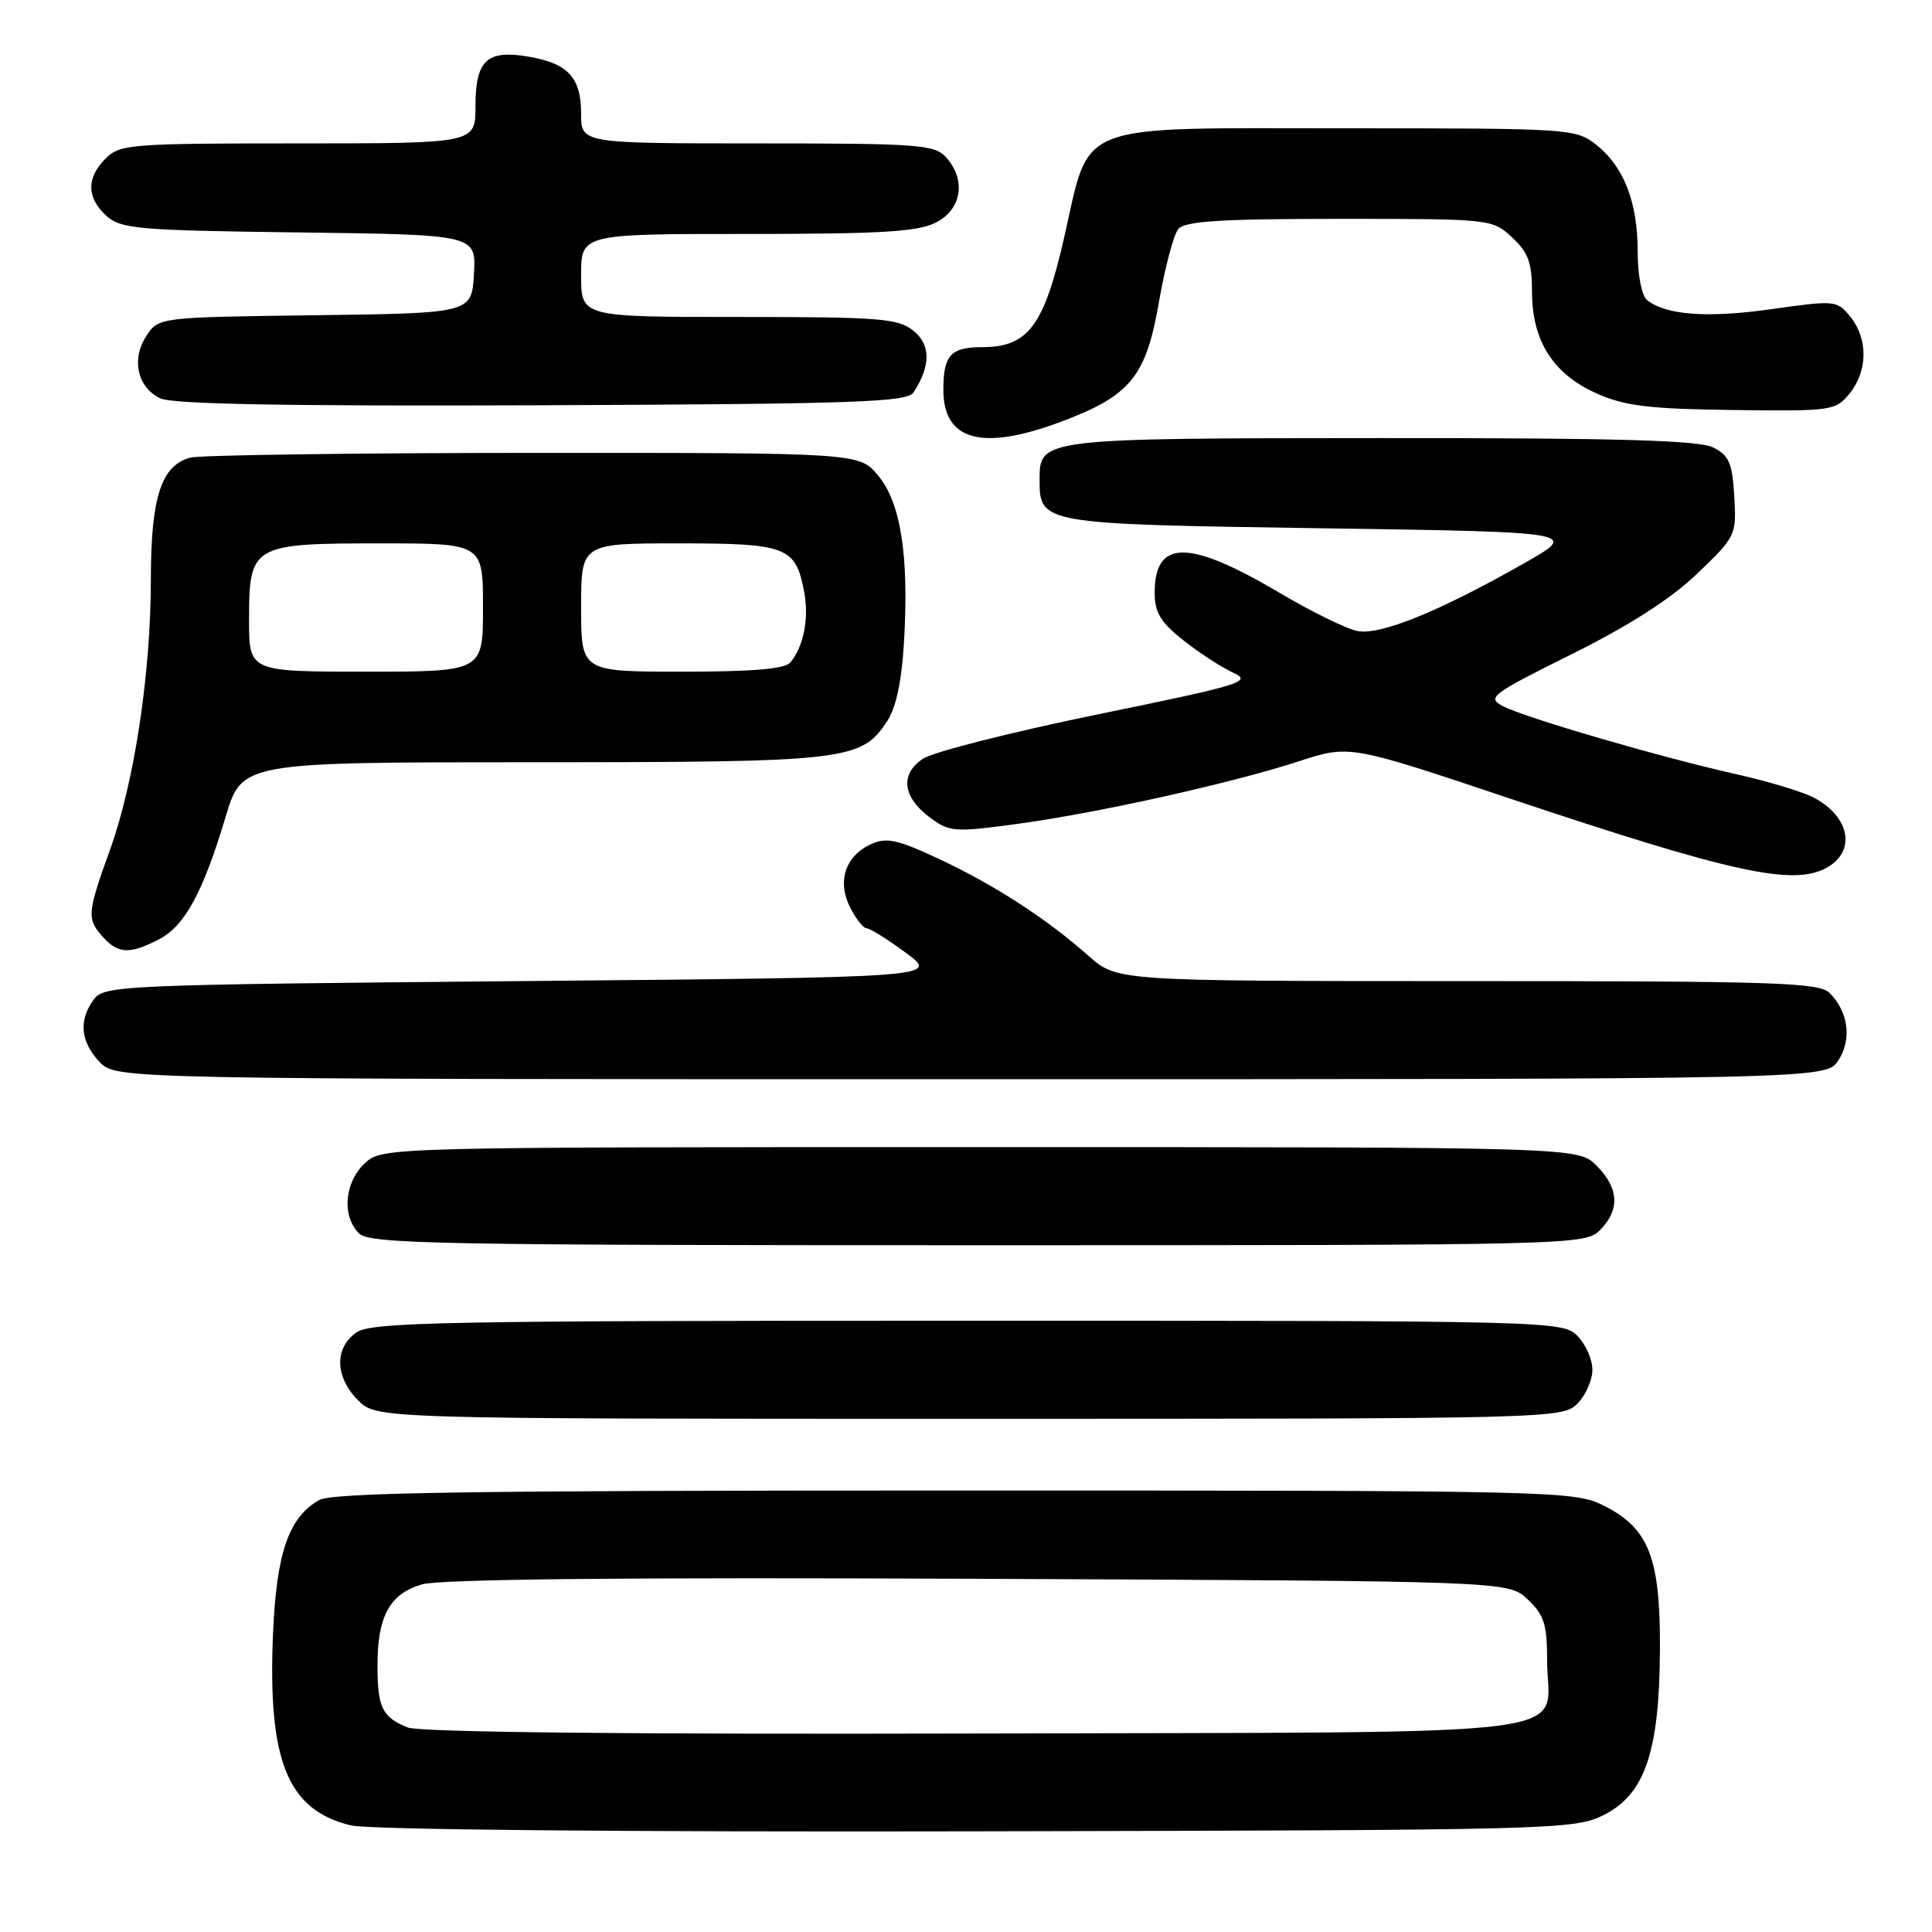 <?xml version="1.0" encoding="UTF-8" standalone="no"?>
<!DOCTYPE svg PUBLIC "-//W3C//DTD SVG 1.1//EN" "http://www.w3.org/Graphics/SVG/1.1/DTD/svg11.dtd" >
<svg xmlns="http://www.w3.org/2000/svg" xmlns:xlink="http://www.w3.org/1999/xlink" version="1.1" viewBox="0 0 256 256">
 <g >
 <path fill="currentColor"
d=" M 212.50 240.50 C 217.97 237.77 219.90 232.07 219.95 218.50 C 220.01 206.38 218.48 202.49 212.50 199.50 C 208.60 197.55 206.50 197.50 126.50 197.50 C 61.72 197.50 44.03 197.77 42.26 198.78 C 38.26 201.07 36.64 205.74 36.18 216.41 C 35.45 233.36 38.10 239.88 46.53 241.88 C 48.88 242.44 82.82 242.76 129.50 242.66 C 206.33 242.50 208.61 242.44 212.50 240.50 Z  M 209.00 186.00 C 210.10 184.90 211.00 182.88 211.00 181.50 C 211.00 180.12 210.10 178.10 209.00 177.00 C 207.03 175.03 205.67 175.00 128.22 175.00 C 58.54 175.00 49.19 175.18 47.22 176.56 C 44.28 178.62 44.38 182.47 47.45 185.55 C 49.91 188.00 49.91 188.00 128.45 188.00 C 205.67 188.00 207.03 187.97 209.00 186.00 Z  M 212.00 163.00 C 214.68 160.32 214.52 157.43 211.55 154.45 C 209.09 152.00 209.09 152.00 129.86 152.00 C 50.63 152.00 50.63 152.00 48.31 154.17 C 45.63 156.70 45.27 161.13 47.57 163.43 C 48.97 164.83 57.79 165.00 129.57 165.00 C 208.67 165.00 210.03 164.97 212.00 163.00 Z  M 243.59 140.51 C 245.40 137.73 244.93 134.07 242.43 131.57 C 241.05 130.19 235.28 130.00 194.43 130.00 C 148.01 130.00 148.01 130.00 144.25 126.67 C 138.70 121.74 131.78 117.26 124.41 113.81 C 118.89 111.23 117.47 110.92 115.40 111.86 C 112.01 113.41 110.89 116.82 112.65 120.25 C 113.42 121.76 114.40 123.00 114.83 123.00 C 115.26 123.00 117.60 124.46 120.03 126.25 C 124.45 129.50 124.45 129.50 69.14 130.00 C 15.86 130.48 13.79 130.57 12.42 132.44 C 10.40 135.20 10.66 138.01 13.17 140.69 C 15.35 143.00 15.35 143.00 128.65 143.00 C 241.95 143.00 241.95 143.00 243.59 140.51 Z  M 21.04 124.48 C 24.48 122.70 26.88 118.30 29.89 108.25 C 32.06 101.00 32.06 101.00 70.56 101.00 C 112.38 101.00 114.12 100.80 117.59 95.50 C 118.74 93.75 119.50 90.13 119.79 84.99 C 120.45 73.59 119.35 66.57 116.34 62.99 C 113.82 60.00 113.82 60.00 70.66 60.01 C 46.92 60.02 26.47 60.30 25.21 60.64 C 21.37 61.67 20.00 65.89 19.99 76.70 C 19.99 89.24 17.81 103.63 14.56 112.65 C 11.54 121.01 11.48 121.77 13.65 124.17 C 15.67 126.40 17.21 126.46 21.04 124.48 Z  M 241.95 115.03 C 246.03 112.85 245.16 108.16 240.22 105.63 C 238.72 104.87 234.12 103.49 230.00 102.57 C 220.03 100.34 202.08 95.10 199.17 93.58 C 196.98 92.44 197.52 92.02 208.27 86.68 C 215.92 82.87 221.41 79.35 224.90 76.00 C 230.01 71.10 230.10 70.92 229.80 65.78 C 229.55 61.36 229.11 60.35 227.00 59.29 C 225.11 58.34 214.41 58.03 183.00 58.05 C 137.92 58.07 137.75 58.09 137.75 63.54 C 137.75 69.43 137.88 69.45 175.16 70.00 C 209.26 70.50 209.26 70.50 201.88 74.68 C 190.64 81.06 182.87 84.21 179.86 83.61 C 178.40 83.33 173.71 81.02 169.42 78.48 C 157.50 71.44 153.00 71.45 153.00 78.54 C 153.00 81.16 153.78 82.45 156.81 84.85 C 158.91 86.51 161.88 88.44 163.41 89.14 C 165.98 90.31 164.60 90.74 145.50 94.65 C 134.11 96.99 123.69 99.63 122.34 100.51 C 119.22 102.56 119.57 105.61 123.23 108.33 C 125.81 110.25 126.47 110.30 134.73 109.18 C 145.39 107.74 163.12 103.80 172.16 100.86 C 178.83 98.69 178.83 98.69 200.16 105.84 C 229.34 115.61 237.51 117.40 241.95 115.03 Z  M 140.57 55.89 C 149.78 52.44 151.84 49.93 153.55 40.10 C 154.35 35.48 155.51 31.09 156.13 30.35 C 157.00 29.30 161.73 29.00 177.48 29.00 C 197.57 29.00 197.73 29.02 200.35 31.45 C 202.51 33.45 203.00 34.80 203.00 38.70 C 203.01 45.19 205.82 49.59 211.60 52.15 C 215.33 53.80 218.55 54.19 229.65 54.33 C 242.74 54.49 243.22 54.43 245.08 52.14 C 247.50 49.17 247.54 44.89 245.19 41.98 C 243.41 39.79 243.19 39.77 234.75 40.96 C 226.29 42.17 220.73 41.76 218.25 39.76 C 217.53 39.18 217.00 36.47 217.00 33.35 C 217.00 26.78 215.17 22.06 211.49 19.17 C 208.80 17.05 208.00 17.00 178.32 17.00 C 141.92 17.00 144.53 15.98 141.00 31.50 C 138.34 43.17 136.23 46.00 130.15 46.00 C 125.97 46.00 125.00 47.06 125.00 51.65 C 125.00 58.40 130.12 59.80 140.57 55.89 Z  M 121.05 52.00 C 123.35 48.45 123.34 45.70 121.04 43.83 C 119.01 42.19 116.65 42.00 97.89 42.00 C 77.00 42.00 77.00 42.00 77.00 36.50 C 77.00 31.00 77.00 31.00 99.05 31.00 C 116.86 31.00 121.67 30.71 124.05 29.47 C 127.46 27.71 128.04 23.81 125.35 20.83 C 123.83 19.16 121.69 19.00 100.35 19.00 C 77.00 19.00 77.00 19.00 77.00 15.07 C 77.00 10.26 75.27 8.39 69.99 7.50 C 64.50 6.57 63.00 7.99 63.00 14.12 C 63.00 19.00 63.00 19.00 39.50 19.00 C 17.33 19.00 15.89 19.11 14.00 21.00 C 11.43 23.57 11.46 26.20 14.10 28.60 C 16.02 30.33 18.24 30.53 39.65 30.80 C 63.10 31.10 63.10 31.10 62.80 36.30 C 62.50 41.50 62.50 41.50 41.76 41.77 C 21.02 42.04 21.02 42.04 19.40 44.51 C 17.37 47.61 18.19 51.30 21.23 52.78 C 22.81 53.56 38.07 53.83 71.79 53.70 C 113.46 53.53 120.21 53.29 121.05 52.00 Z  M 54.03 228.90 C 50.66 227.54 50.03 226.27 50.02 220.80 C 49.99 214.19 51.62 211.19 55.91 209.94 C 58.30 209.24 82.96 208.99 129.67 209.20 C 199.84 209.50 199.84 209.50 202.42 211.92 C 204.60 213.97 205.00 215.22 205.00 219.98 C 205.00 230.45 212.62 229.47 129.33 229.70 C 82.80 229.82 55.61 229.53 54.03 228.90 Z  M 33.00 82.15 C 33.00 72.23 33.38 72.00 50.33 72.00 C 64.00 72.00 64.00 72.00 64.00 80.50 C 64.00 89.00 64.00 89.00 48.50 89.00 C 33.00 89.00 33.00 89.00 33.00 82.15 Z  M 77.00 80.50 C 77.00 72.00 77.00 72.00 89.93 72.00 C 104.30 72.00 105.43 72.44 106.56 78.45 C 107.21 81.93 106.51 85.56 104.76 87.75 C 104.04 88.64 99.88 89.00 90.38 89.00 C 77.00 89.00 77.00 89.00 77.00 80.50 Z "/>
</g>
</svg>